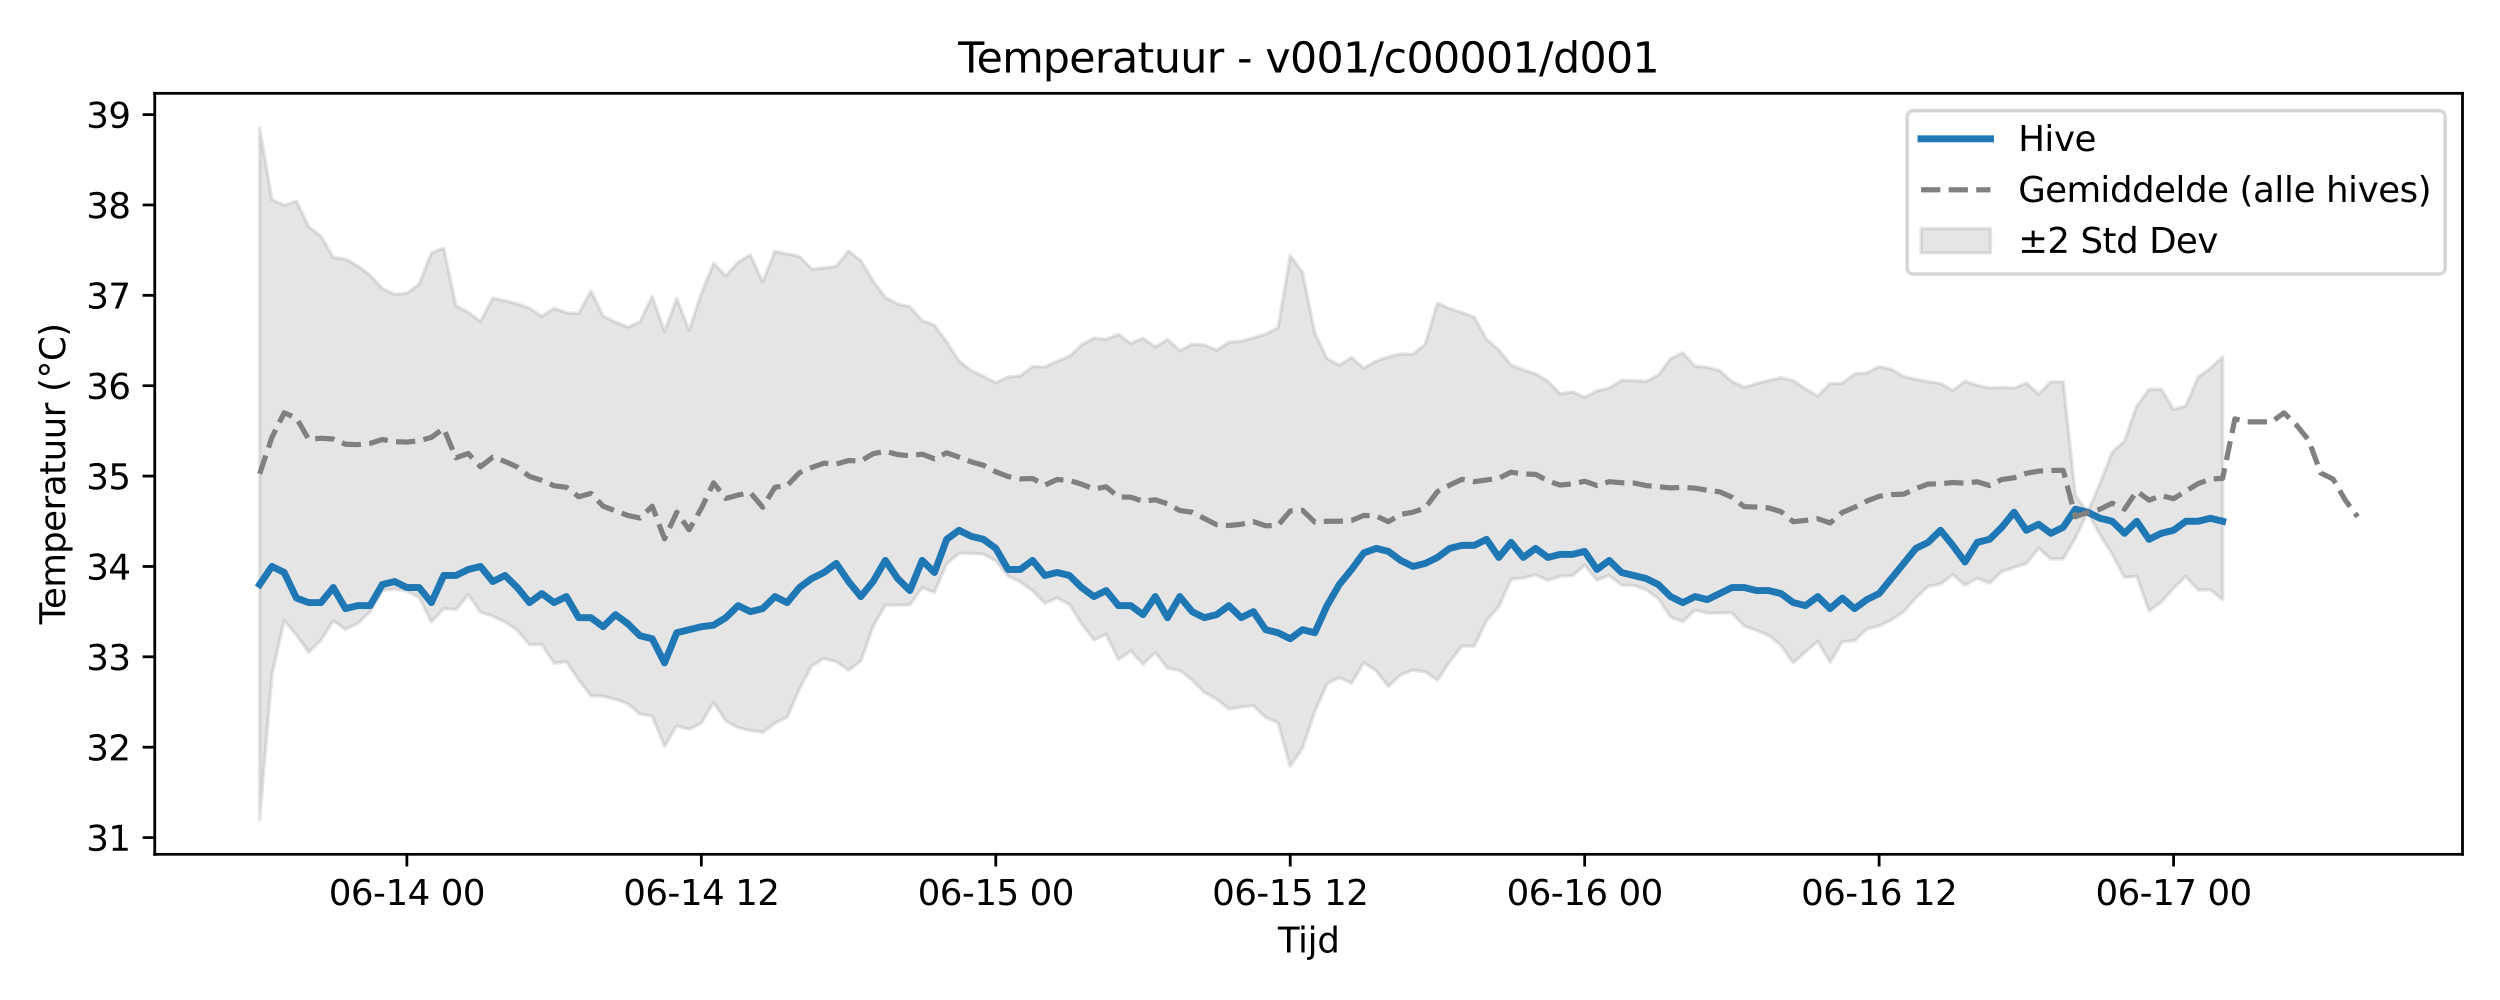 <?xml version="1.0" encoding="utf-8" standalone="no"?>
<!DOCTYPE svg PUBLIC "-//W3C//DTD SVG 1.1//EN"
  "http://www.w3.org/Graphics/SVG/1.1/DTD/svg11.dtd">
<svg xmlns:xlink="http://www.w3.org/1999/xlink" width="720pt" height="288pt" viewBox="0 0 720 288" xmlns="http://www.w3.org/2000/svg" version="1.1">
 <defs>
  <style type="text/css">*{stroke-linejoin: round; stroke-linecap: butt}</style>
 </defs>
 <g id="figure_1">
  <g id="patch_1">
   <path d="M 0 288 
L 720 288 
L 720 0 
L 0 0 
z
" style="fill: #ffffff"/>
  </g>
  <g id="axes_1">
   <g id="patch_2">
    <path d="M 44.57 246.04 
L 709.2 246.04 
L 709.2 26.88 
L 44.57 26.88 
z
" style="fill: #ffffff"/>
   </g>
   <g id="FillBetweenPolyCollection_1">
    <defs>
     <path id="mc8bdf76588" d="M 74.78 -251.158 
L 74.78 -51.922 
L 78.314 -93.591 
L 81.847 -109.333 
L 85.381 -105.112 
L 88.914 -100.173 
L 92.447 -103.591 
L 95.981 -109.238 
L 99.514 -106.742 
L 103.048 -108.466 
L 106.581 -111.855 
L 110.114 -117.96 
L 113.648 -118.364 
L 117.181 -117.794 
L 120.714 -115.92 
L 124.248 -108.88 
L 127.781 -112.73 
L 131.315 -112.442 
L 134.848 -116.719 
L 138.381 -111.711 
L 141.915 -110.526 
L 145.448 -108.851 
L 148.982 -106.483 
L 152.515 -102.333 
L 156.048 -102.369 
L 159.582 -97.006 
L 163.115 -97.391 
L 166.649 -92.193 
L 170.182 -87.606 
L 173.715 -87.482 
L 177.249 -86.606 
L 180.782 -85.314 
L 184.315 -82.327 
L 187.849 -81.718 
L 191.382 -73.097 
L 194.916 -78.937 
L 198.449 -77.95 
L 201.982 -79.707 
L 205.516 -85.707 
L 209.049 -80.34 
L 212.583 -78.409 
L 216.116 -77.625 
L 219.649 -77.071 
L 223.183 -79.689 
L 226.716 -81.491 
L 230.249 -89.598 
L 233.783 -96.23 
L 237.316 -98.368 
L 240.85 -97.391 
L 244.383 -94.983 
L 247.916 -97.567 
L 251.45 -107.579 
L 254.983 -113.705 
L 258.517 -113.715 
L 262.05 -113.782 
L 265.583 -118.753 
L 269.117 -117.338 
L 272.65 -125.64 
L 276.183 -128.658 
L 279.717 -128.632 
L 283.25 -128.391 
L 286.784 -126.474 
L 290.317 -122.089 
L 293.85 -120.424 
L 297.384 -117.884 
L 300.917 -114.271 
L 304.451 -115.802 
L 307.984 -113.938 
L 311.517 -108.367 
L 315.051 -103.707 
L 318.584 -105.279 
L 322.118 -98.056 
L 325.651 -100.534 
L 329.184 -96.671 
L 332.718 -100.058 
L 336.251 -95.542 
L 339.784 -94.903 
L 343.318 -92.102 
L 346.851 -88.577 
L 350.385 -86.632 
L 353.918 -83.828 
L 357.451 -84.323 
L 360.985 -84.756 
L 364.518 -81.352 
L 368.052 -79.856 
L 371.585 -67.298 
L 375.118 -72.507 
L 378.652 -83.046 
L 382.185 -91.06 
L 385.718 -92.908 
L 389.252 -91.215 
L 392.785 -97.141 
L 396.319 -94.85 
L 399.852 -90.282 
L 403.385 -93.628 
L 406.919 -95 
L 410.452 -94.53 
L 413.986 -92.124 
L 417.519 -97.443 
L 421.052 -101.942 
L 424.586 -101.872 
L 428.119 -109.271 
L 431.652 -113.33 
L 435.186 -121.133 
L 438.719 -121.544 
L 442.253 -122.44 
L 445.786 -120.842 
L 449.319 -122.01 
L 452.853 -122.176 
L 456.386 -125.241 
L 459.92 -120.922 
L 463.453 -122.278 
L 466.986 -119.48 
L 470.52 -119.397 
L 474.053 -118.169 
L 477.587 -115.627 
L 481.12 -110.279 
L 484.653 -108.937 
L 488.187 -112.314 
L 491.72 -111.386 
L 495.253 -111.448 
L 498.787 -111.501 
L 502.32 -107.686 
L 505.854 -106.439 
L 509.387 -105.022 
L 512.92 -102.107 
L 516.454 -97.104 
L 519.987 -100.259 
L 523.521 -103.281 
L 527.054 -97.274 
L 530.587 -103.174 
L 534.121 -103.48 
L 537.654 -106.789 
L 541.187 -107.746 
L 544.721 -109.449 
L 548.254 -111.831 
L 551.788 -115.848 
L 555.321 -119.122 
L 558.854 -119.765 
L 562.388 -122.504 
L 565.921 -119.489 
L 569.455 -121.458 
L 572.988 -120.07 
L 576.521 -123.366 
L 580.055 -124.563 
L 583.588 -125.705 
L 587.121 -130.124 
L 590.655 -126.972 
L 594.188 -127.089 
L 597.722 -133.043 
L 601.255 -140.479 
L 604.788 -133.985 
L 608.322 -128.358 
L 611.855 -121.716 
L 615.389 -122.013 
L 618.922 -112.049 
L 622.455 -114.577 
L 625.989 -118.617 
L 629.522 -122.013 
L 633.056 -118.048 
L 636.589 -118.122 
L 640.122 -115.272 
L 640.122 -185.206 
L 640.122 -185.206 
L 636.589 -181.921 
L 633.056 -179.393 
L 629.522 -171.09 
L 625.989 -170.148 
L 622.455 -175.923 
L 618.922 -175.849 
L 615.389 -171.09 
L 611.855 -160.977 
L 608.322 -157.804 
L 604.788 -148.708 
L 601.255 -140.479 
L 597.722 -145.312 
L 594.188 -178.036 
L 590.655 -178.029 
L 587.121 -174.505 
L 583.588 -177.685 
L 580.055 -176.224 
L 576.521 -176.429 
L 572.988 -176.256 
L 569.455 -177.036 
L 565.921 -178.199 
L 562.388 -175.557 
L 558.854 -177.551 
L 555.321 -178.071 
L 551.788 -178.742 
L 548.254 -179.537 
L 544.721 -181.671 
L 541.187 -182.382 
L 537.654 -180.613 
L 534.121 -180.328 
L 530.587 -177.659 
L 527.054 -177.487 
L 523.521 -173.958 
L 519.987 -175.989 
L 516.454 -178.4 
L 512.92 -179.222 
L 509.387 -178.414 
L 505.854 -177.493 
L 502.32 -176.493 
L 498.787 -178.132 
L 495.253 -181.284 
L 491.72 -182.213 
L 488.187 -182.524 
L 484.653 -186.397 
L 481.12 -184.683 
L 477.587 -179.955 
L 474.053 -178.156 
L 470.52 -178.415 
L 466.986 -178.456 
L 463.453 -176.278 
L 459.92 -175.403 
L 456.386 -173.564 
L 452.853 -175.141 
L 449.319 -174.563 
L 445.786 -178.21 
L 442.253 -180.33 
L 438.719 -181.474 
L 435.186 -182.877 
L 431.652 -187.209 
L 428.119 -190.277 
L 424.586 -196.685 
L 421.052 -197.978 
L 417.519 -199.131 
L 413.986 -200.731 
L 410.452 -188.906 
L 406.919 -185.957 
L 403.385 -186.089 
L 399.852 -185.222 
L 396.319 -184.001 
L 392.785 -181.957 
L 389.252 -185.033 
L 385.718 -182.844 
L 382.185 -184.692 
L 378.652 -192.21 
L 375.118 -209.566 
L 371.585 -214.403 
L 368.052 -193.541 
L 364.518 -191.797 
L 360.985 -190.748 
L 357.451 -189.694 
L 353.918 -189.445 
L 350.385 -187.137 
L 346.851 -188.662 
L 343.318 -188.855 
L 339.784 -187.046 
L 336.251 -190.249 
L 332.718 -188.087 
L 329.184 -190.607 
L 325.651 -189.099 
L 322.118 -191.701 
L 318.584 -190.303 
L 315.051 -190.635 
L 311.517 -188.702 
L 307.984 -185.362 
L 304.451 -183.994 
L 300.917 -182.303 
L 297.384 -182.449 
L 293.85 -179.744 
L 290.317 -179.442 
L 286.784 -177.784 
L 283.25 -179.584 
L 279.717 -181.326 
L 276.183 -184.027 
L 272.65 -189.524 
L 269.117 -194.356 
L 265.583 -195.667 
L 262.05 -199.647 
L 258.517 -200.457 
L 254.983 -202.326 
L 251.45 -207.089 
L 247.916 -212.888 
L 244.383 -215.719 
L 240.85 -211.328 
L 237.316 -210.847 
L 233.783 -210.506 
L 230.249 -214.163 
L 226.716 -214.834 
L 223.183 -215.645 
L 219.649 -206.779 
L 216.116 -214.611 
L 212.583 -212.463 
L 209.049 -208.549 
L 205.516 -212.167 
L 201.982 -203.481 
L 198.449 -192.886 
L 194.916 -202.02 
L 191.382 -192.534 
L 187.849 -202.709 
L 184.315 -195.284 
L 180.782 -193.785 
L 177.249 -195.219 
L 173.715 -196.946 
L 170.182 -204.196 
L 166.649 -197.687 
L 163.115 -197.943 
L 159.582 -199.196 
L 156.048 -196.931 
L 152.515 -199.198 
L 148.982 -200.501 
L 145.448 -201.355 
L 141.915 -202.159 
L 138.381 -195.418 
L 134.848 -198.073 
L 131.315 -199.892 
L 127.781 -216.522 
L 124.248 -215.208 
L 120.714 -206.184 
L 117.181 -203.566 
L 113.648 -203.245 
L 110.114 -204.888 
L 106.581 -208.762 
L 103.048 -211.407 
L 99.514 -213.379 
L 95.981 -213.858 
L 92.447 -220.001 
L 88.914 -222.675 
L 85.381 -230.068 
L 81.847 -228.883 
L 78.314 -230.496 
L 74.78 -251.158 
z
" style="stroke: #808080; stroke-opacity: 0.2"/>
    </defs>
    <g clip-path="url(#p70948dde95)">
     <use xlink:href="#mc8bdf76588" x="0" y="288" style="fill: #808080; fill-opacity: 0.2; stroke: #808080; stroke-opacity: 0.2"/>
    </g>
   </g>
   <g id="matplotlib.axis_1">
    <g id="xtick_1">
     <g id="line2d_1">
      <defs>
       <path id="mfa80f52a4a" d="M 0 0 
L 0 3.5 
" style="stroke: #000000; stroke-width: 0.8"/>
      </defs>
      <g>
       <use xlink:href="#mfa80f52a4a" x="117.181" y="246.04" style="stroke: #000000; stroke-width: 0.8"/>
      </g>
     </g>
     <g id="text_1">
      <!-- 06-14 00 -->
      <g transform="translate(94.701 260.638) scale(0.1 -0.1)">
       <defs>
        <path id="DejaVuSans-30" d="M 2034 4250 
Q 1547 4250 1301 3770 
Q 1056 3291 1056 2328 
Q 1056 1369 1301 889 
Q 1547 409 2034 409 
Q 2525 409 2770 889 
Q 3016 1369 3016 2328 
Q 3016 3291 2770 3770 
Q 2525 4250 2034 4250 
z
M 2034 4750 
Q 2819 4750 3233 4129 
Q 3647 3509 3647 2328 
Q 3647 1150 3233 529 
Q 2819 -91 2034 -91 
Q 1250 -91 836 529 
Q 422 1150 422 2328 
Q 422 3509 836 4129 
Q 1250 4750 2034 4750 
z
" transform="scale(0.016)"/>
        <path id="DejaVuSans-36" d="M 2113 2584 
Q 1688 2584 1439 2293 
Q 1191 2003 1191 1497 
Q 1191 994 1439 701 
Q 1688 409 2113 409 
Q 2538 409 2786 701 
Q 3034 994 3034 1497 
Q 3034 2003 2786 2293 
Q 2538 2584 2113 2584 
z
M 3366 4563 
L 3366 3988 
Q 3128 4100 2886 4159 
Q 2644 4219 2406 4219 
Q 1781 4219 1451 3797 
Q 1122 3375 1075 2522 
Q 1259 2794 1537 2939 
Q 1816 3084 2150 3084 
Q 2853 3084 3261 2657 
Q 3669 2231 3669 1497 
Q 3669 778 3244 343 
Q 2819 -91 2113 -91 
Q 1303 -91 875 529 
Q 447 1150 447 2328 
Q 447 3434 972 4092 
Q 1497 4750 2381 4750 
Q 2619 4750 2861 4703 
Q 3103 4656 3366 4563 
z
" transform="scale(0.016)"/>
        <path id="DejaVuSans-2d" d="M 313 2009 
L 1997 2009 
L 1997 1497 
L 313 1497 
L 313 2009 
z
" transform="scale(0.016)"/>
        <path id="DejaVuSans-31" d="M 794 531 
L 1825 531 
L 1825 4091 
L 703 3866 
L 703 4441 
L 1819 4666 
L 2450 4666 
L 2450 531 
L 3481 531 
L 3481 0 
L 794 0 
L 794 531 
z
" transform="scale(0.016)"/>
        <path id="DejaVuSans-34" d="M 2419 4116 
L 825 1625 
L 2419 1625 
L 2419 4116 
z
M 2253 4666 
L 3047 4666 
L 3047 1625 
L 3713 1625 
L 3713 1100 
L 3047 1100 
L 3047 0 
L 2419 0 
L 2419 1100 
L 313 1100 
L 313 1709 
L 2253 4666 
z
" transform="scale(0.016)"/>
        <path id="DejaVuSans-20" transform="scale(0.016)"/>
       </defs>
       <use xlink:href="#DejaVuSans-30"/>
       <use xlink:href="#DejaVuSans-36" transform="translate(63.623 0)"/>
       <use xlink:href="#DejaVuSans-2d" transform="translate(127.246 0)"/>
       <use xlink:href="#DejaVuSans-31" transform="translate(163.33 0)"/>
       <use xlink:href="#DejaVuSans-34" transform="translate(226.953 0)"/>
       <use xlink:href="#DejaVuSans-20" transform="translate(290.576 0)"/>
       <use xlink:href="#DejaVuSans-30" transform="translate(322.363 0)"/>
       <use xlink:href="#DejaVuSans-30" transform="translate(385.986 0)"/>
      </g>
     </g>
    </g>
    <g id="xtick_2">
     <g id="line2d_2">
      <g>
       <use xlink:href="#mfa80f52a4a" x="201.982" y="246.04" style="stroke: #000000; stroke-width: 0.8"/>
      </g>
     </g>
     <g id="text_2">
      <!-- 06-14 12 -->
      <g transform="translate(179.502 260.638) scale(0.1 -0.1)">
       <defs>
        <path id="DejaVuSans-32" d="M 1228 531 
L 3431 531 
L 3431 0 
L 469 0 
L 469 531 
Q 828 903 1448 1529 
Q 2069 2156 2228 2338 
Q 2531 2678 2651 2914 
Q 2772 3150 2772 3378 
Q 2772 3750 2511 3984 
Q 2250 4219 1831 4219 
Q 1534 4219 1204 4116 
Q 875 4013 500 3803 
L 500 4441 
Q 881 4594 1212 4672 
Q 1544 4750 1819 4750 
Q 2544 4750 2975 4387 
Q 3406 4025 3406 3419 
Q 3406 3131 3298 2873 
Q 3191 2616 2906 2266 
Q 2828 2175 2409 1742 
Q 1991 1309 1228 531 
z
" transform="scale(0.016)"/>
       </defs>
       <use xlink:href="#DejaVuSans-30"/>
       <use xlink:href="#DejaVuSans-36" transform="translate(63.623 0)"/>
       <use xlink:href="#DejaVuSans-2d" transform="translate(127.246 0)"/>
       <use xlink:href="#DejaVuSans-31" transform="translate(163.33 0)"/>
       <use xlink:href="#DejaVuSans-34" transform="translate(226.953 0)"/>
       <use xlink:href="#DejaVuSans-20" transform="translate(290.576 0)"/>
       <use xlink:href="#DejaVuSans-31" transform="translate(322.363 0)"/>
       <use xlink:href="#DejaVuSans-32" transform="translate(385.986 0)"/>
      </g>
     </g>
    </g>
    <g id="xtick_3">
     <g id="line2d_3">
      <g>
       <use xlink:href="#mfa80f52a4a" x="286.784" y="246.04" style="stroke: #000000; stroke-width: 0.8"/>
      </g>
     </g>
     <g id="text_3">
      <!-- 06-15 00 -->
      <g transform="translate(264.303 260.638) scale(0.1 -0.1)">
       <defs>
        <path id="DejaVuSans-35" d="M 691 4666 
L 3169 4666 
L 3169 4134 
L 1269 4134 
L 1269 2991 
Q 1406 3038 1543 3061 
Q 1681 3084 1819 3084 
Q 2600 3084 3056 2656 
Q 3513 2228 3513 1497 
Q 3513 744 3044 326 
Q 2575 -91 1722 -91 
Q 1428 -91 1123 -41 
Q 819 9 494 109 
L 494 744 
Q 775 591 1075 516 
Q 1375 441 1709 441 
Q 2250 441 2565 725 
Q 2881 1009 2881 1497 
Q 2881 1984 2565 2268 
Q 2250 2553 1709 2553 
Q 1456 2553 1204 2497 
Q 953 2441 691 2322 
L 691 4666 
z
" transform="scale(0.016)"/>
       </defs>
       <use xlink:href="#DejaVuSans-30"/>
       <use xlink:href="#DejaVuSans-36" transform="translate(63.623 0)"/>
       <use xlink:href="#DejaVuSans-2d" transform="translate(127.246 0)"/>
       <use xlink:href="#DejaVuSans-31" transform="translate(163.33 0)"/>
       <use xlink:href="#DejaVuSans-35" transform="translate(226.953 0)"/>
       <use xlink:href="#DejaVuSans-20" transform="translate(290.576 0)"/>
       <use xlink:href="#DejaVuSans-30" transform="translate(322.363 0)"/>
       <use xlink:href="#DejaVuSans-30" transform="translate(385.986 0)"/>
      </g>
     </g>
    </g>
    <g id="xtick_4">
     <g id="line2d_4">
      <g>
       <use xlink:href="#mfa80f52a4a" x="371.585" y="246.04" style="stroke: #000000; stroke-width: 0.8"/>
      </g>
     </g>
     <g id="text_4">
      <!-- 06-15 12 -->
      <g transform="translate(349.104 260.638) scale(0.1 -0.1)">
       <use xlink:href="#DejaVuSans-30"/>
       <use xlink:href="#DejaVuSans-36" transform="translate(63.623 0)"/>
       <use xlink:href="#DejaVuSans-2d" transform="translate(127.246 0)"/>
       <use xlink:href="#DejaVuSans-31" transform="translate(163.33 0)"/>
       <use xlink:href="#DejaVuSans-35" transform="translate(226.953 0)"/>
       <use xlink:href="#DejaVuSans-20" transform="translate(290.576 0)"/>
       <use xlink:href="#DejaVuSans-31" transform="translate(322.363 0)"/>
       <use xlink:href="#DejaVuSans-32" transform="translate(385.986 0)"/>
      </g>
     </g>
    </g>
    <g id="xtick_5">
     <g id="line2d_5">
      <g>
       <use xlink:href="#mfa80f52a4a" x="456.386" y="246.04" style="stroke: #000000; stroke-width: 0.8"/>
      </g>
     </g>
     <g id="text_5">
      <!-- 06-16 00 -->
      <g transform="translate(433.906 260.638) scale(0.1 -0.1)">
       <use xlink:href="#DejaVuSans-30"/>
       <use xlink:href="#DejaVuSans-36" transform="translate(63.623 0)"/>
       <use xlink:href="#DejaVuSans-2d" transform="translate(127.246 0)"/>
       <use xlink:href="#DejaVuSans-31" transform="translate(163.33 0)"/>
       <use xlink:href="#DejaVuSans-36" transform="translate(226.953 0)"/>
       <use xlink:href="#DejaVuSans-20" transform="translate(290.576 0)"/>
       <use xlink:href="#DejaVuSans-30" transform="translate(322.363 0)"/>
       <use xlink:href="#DejaVuSans-30" transform="translate(385.986 0)"/>
      </g>
     </g>
    </g>
    <g id="xtick_6">
     <g id="line2d_6">
      <g>
       <use xlink:href="#mfa80f52a4a" x="541.187" y="246.04" style="stroke: #000000; stroke-width: 0.8"/>
      </g>
     </g>
     <g id="text_6">
      <!-- 06-16 12 -->
      <g transform="translate(518.707 260.638) scale(0.1 -0.1)">
       <use xlink:href="#DejaVuSans-30"/>
       <use xlink:href="#DejaVuSans-36" transform="translate(63.623 0)"/>
       <use xlink:href="#DejaVuSans-2d" transform="translate(127.246 0)"/>
       <use xlink:href="#DejaVuSans-31" transform="translate(163.33 0)"/>
       <use xlink:href="#DejaVuSans-36" transform="translate(226.953 0)"/>
       <use xlink:href="#DejaVuSans-20" transform="translate(290.576 0)"/>
       <use xlink:href="#DejaVuSans-31" transform="translate(322.363 0)"/>
       <use xlink:href="#DejaVuSans-32" transform="translate(385.986 0)"/>
      </g>
     </g>
    </g>
    <g id="xtick_7">
     <g id="line2d_7">
      <g>
       <use xlink:href="#mfa80f52a4a" x="625.989" y="246.04" style="stroke: #000000; stroke-width: 0.8"/>
      </g>
     </g>
     <g id="text_7">
      <!-- 06-17 00 -->
      <g transform="translate(603.508 260.638) scale(0.1 -0.1)">
       <defs>
        <path id="DejaVuSans-37" d="M 525 4666 
L 3525 4666 
L 3525 4397 
L 1831 0 
L 1172 0 
L 2766 4134 
L 525 4134 
L 525 4666 
z
" transform="scale(0.016)"/>
       </defs>
       <use xlink:href="#DejaVuSans-30"/>
       <use xlink:href="#DejaVuSans-36" transform="translate(63.623 0)"/>
       <use xlink:href="#DejaVuSans-2d" transform="translate(127.246 0)"/>
       <use xlink:href="#DejaVuSans-31" transform="translate(163.33 0)"/>
       <use xlink:href="#DejaVuSans-37" transform="translate(226.953 0)"/>
       <use xlink:href="#DejaVuSans-20" transform="translate(290.576 0)"/>
       <use xlink:href="#DejaVuSans-30" transform="translate(322.363 0)"/>
       <use xlink:href="#DejaVuSans-30" transform="translate(385.986 0)"/>
      </g>
     </g>
    </g>
    <g id="text_8">
     <!-- Tijd -->
     <g transform="translate(368.035 274.317) scale(0.1 -0.1)">
      <defs>
       <path id="DejaVuSans-54" d="M -19 4666 
L 3928 4666 
L 3928 4134 
L 2272 4134 
L 2272 0 
L 1638 0 
L 1638 4134 
L -19 4134 
L -19 4666 
z
" transform="scale(0.016)"/>
       <path id="DejaVuSans-69" d="M 603 3500 
L 1178 3500 
L 1178 0 
L 603 0 
L 603 3500 
z
M 603 4863 
L 1178 4863 
L 1178 4134 
L 603 4134 
L 603 4863 
z
" transform="scale(0.016)"/>
       <path id="DejaVuSans-6a" d="M 603 3500 
L 1178 3500 
L 1178 -63 
Q 1178 -731 923 -1031 
Q 669 -1331 103 -1331 
L -116 -1331 
L -116 -844 
L 38 -844 
Q 366 -844 484 -692 
Q 603 -541 603 -63 
L 603 3500 
z
M 603 4863 
L 1178 4863 
L 1178 4134 
L 603 4134 
L 603 4863 
z
" transform="scale(0.016)"/>
       <path id="DejaVuSans-64" d="M 2906 2969 
L 2906 4863 
L 3481 4863 
L 3481 0 
L 2906 0 
L 2906 525 
Q 2725 213 2448 61 
Q 2172 -91 1784 -91 
Q 1150 -91 751 415 
Q 353 922 353 1747 
Q 353 2572 751 3078 
Q 1150 3584 1784 3584 
Q 2172 3584 2448 3432 
Q 2725 3281 2906 2969 
z
M 947 1747 
Q 947 1113 1208 752 
Q 1469 391 1925 391 
Q 2381 391 2643 752 
Q 2906 1113 2906 1747 
Q 2906 2381 2643 2742 
Q 2381 3103 1925 3103 
Q 1469 3103 1208 2742 
Q 947 2381 947 1747 
z
" transform="scale(0.016)"/>
      </defs>
      <use xlink:href="#DejaVuSans-54"/>
      <use xlink:href="#DejaVuSans-69" transform="translate(57.959 0)"/>
      <use xlink:href="#DejaVuSans-6a" transform="translate(85.742 0)"/>
      <use xlink:href="#DejaVuSans-64" transform="translate(113.525 0)"/>
     </g>
    </g>
   </g>
   <g id="matplotlib.axis_2">
    <g id="ytick_1">
     <g id="line2d_8">
      <defs>
       <path id="mfe943728c6" d="M 0 0 
L -3.5 0 
" style="stroke: #000000; stroke-width: 0.8"/>
      </defs>
      <g>
       <use xlink:href="#mfe943728c6" x="44.57" y="241.218" style="stroke: #000000; stroke-width: 0.8"/>
      </g>
     </g>
     <g id="text_9">
      <!-- 31 -->
      <g transform="translate(24.845 245.017) scale(0.1 -0.1)">
       <defs>
        <path id="DejaVuSans-33" d="M 2597 2516 
Q 3050 2419 3304 2112 
Q 3559 1806 3559 1356 
Q 3559 666 3084 287 
Q 2609 -91 1734 -91 
Q 1441 -91 1130 -33 
Q 819 25 488 141 
L 488 750 
Q 750 597 1062 519 
Q 1375 441 1716 441 
Q 2309 441 2620 675 
Q 2931 909 2931 1356 
Q 2931 1769 2642 2001 
Q 2353 2234 1838 2234 
L 1294 2234 
L 1294 2753 
L 1863 2753 
Q 2328 2753 2575 2939 
Q 2822 3125 2822 3475 
Q 2822 3834 2567 4026 
Q 2313 4219 1838 4219 
Q 1578 4219 1281 4162 
Q 984 4106 628 3988 
L 628 4550 
Q 988 4650 1302 4700 
Q 1616 4750 1894 4750 
Q 2613 4750 3031 4423 
Q 3450 4097 3450 3541 
Q 3450 3153 3228 2886 
Q 3006 2619 2597 2516 
z
" transform="scale(0.016)"/>
       </defs>
       <use xlink:href="#DejaVuSans-33"/>
       <use xlink:href="#DejaVuSans-31" transform="translate(63.623 0)"/>
      </g>
     </g>
    </g>
    <g id="ytick_2">
     <g id="line2d_9">
      <g>
       <use xlink:href="#mfe943728c6" x="44.57" y="215.191" style="stroke: #000000; stroke-width: 0.8"/>
      </g>
     </g>
     <g id="text_10">
      <!-- 32 -->
      <g transform="translate(24.845 218.99) scale(0.1 -0.1)">
       <use xlink:href="#DejaVuSans-33"/>
       <use xlink:href="#DejaVuSans-32" transform="translate(63.623 0)"/>
      </g>
     </g>
    </g>
    <g id="ytick_3">
     <g id="line2d_10">
      <g>
       <use xlink:href="#mfe943728c6" x="44.57" y="189.164" style="stroke: #000000; stroke-width: 0.8"/>
      </g>
     </g>
     <g id="text_11">
      <!-- 33 -->
      <g transform="translate(24.845 192.963) scale(0.1 -0.1)">
       <use xlink:href="#DejaVuSans-33"/>
       <use xlink:href="#DejaVuSans-33" transform="translate(63.623 0)"/>
      </g>
     </g>
    </g>
    <g id="ytick_4">
     <g id="line2d_11">
      <g>
       <use xlink:href="#mfe943728c6" x="44.57" y="163.137" style="stroke: #000000; stroke-width: 0.8"/>
      </g>
     </g>
     <g id="text_12">
      <!-- 34 -->
      <g transform="translate(24.845 166.937) scale(0.1 -0.1)">
       <use xlink:href="#DejaVuSans-33"/>
       <use xlink:href="#DejaVuSans-34" transform="translate(63.623 0)"/>
      </g>
     </g>
    </g>
    <g id="ytick_5">
     <g id="line2d_12">
      <g>
       <use xlink:href="#mfe943728c6" x="44.57" y="137.111" style="stroke: #000000; stroke-width: 0.8"/>
      </g>
     </g>
     <g id="text_13">
      <!-- 35 -->
      <g transform="translate(24.845 140.91) scale(0.1 -0.1)">
       <use xlink:href="#DejaVuSans-33"/>
       <use xlink:href="#DejaVuSans-35" transform="translate(63.623 0)"/>
      </g>
     </g>
    </g>
    <g id="ytick_6">
     <g id="line2d_13">
      <g>
       <use xlink:href="#mfe943728c6" x="44.57" y="111.084" style="stroke: #000000; stroke-width: 0.8"/>
      </g>
     </g>
     <g id="text_14">
      <!-- 36 -->
      <g transform="translate(24.845 114.883) scale(0.1 -0.1)">
       <use xlink:href="#DejaVuSans-33"/>
       <use xlink:href="#DejaVuSans-36" transform="translate(63.623 0)"/>
      </g>
     </g>
    </g>
    <g id="ytick_7">
     <g id="line2d_14">
      <g>
       <use xlink:href="#mfe943728c6" x="44.57" y="85.057" style="stroke: #000000; stroke-width: 0.8"/>
      </g>
     </g>
     <g id="text_15">
      <!-- 37 -->
      <g transform="translate(24.845 88.856) scale(0.1 -0.1)">
       <use xlink:href="#DejaVuSans-33"/>
       <use xlink:href="#DejaVuSans-37" transform="translate(63.623 0)"/>
      </g>
     </g>
    </g>
    <g id="ytick_8">
     <g id="line2d_15">
      <g>
       <use xlink:href="#mfe943728c6" x="44.57" y="59.03" style="stroke: #000000; stroke-width: 0.8"/>
      </g>
     </g>
     <g id="text_16">
      <!-- 38 -->
      <g transform="translate(24.845 62.83) scale(0.1 -0.1)">
       <defs>
        <path id="DejaVuSans-38" d="M 2034 2216 
Q 1584 2216 1326 1975 
Q 1069 1734 1069 1313 
Q 1069 891 1326 650 
Q 1584 409 2034 409 
Q 2484 409 2743 651 
Q 3003 894 3003 1313 
Q 3003 1734 2745 1975 
Q 2488 2216 2034 2216 
z
M 1403 2484 
Q 997 2584 770 2862 
Q 544 3141 544 3541 
Q 544 4100 942 4425 
Q 1341 4750 2034 4750 
Q 2731 4750 3128 4425 
Q 3525 4100 3525 3541 
Q 3525 3141 3298 2862 
Q 3072 2584 2669 2484 
Q 3125 2378 3379 2068 
Q 3634 1759 3634 1313 
Q 3634 634 3220 271 
Q 2806 -91 2034 -91 
Q 1263 -91 848 271 
Q 434 634 434 1313 
Q 434 1759 690 2068 
Q 947 2378 1403 2484 
z
M 1172 3481 
Q 1172 3119 1398 2916 
Q 1625 2713 2034 2713 
Q 2441 2713 2670 2916 
Q 2900 3119 2900 3481 
Q 2900 3844 2670 4047 
Q 2441 4250 2034 4250 
Q 1625 4250 1398 4047 
Q 1172 3844 1172 3481 
z
" transform="scale(0.016)"/>
       </defs>
       <use xlink:href="#DejaVuSans-33"/>
       <use xlink:href="#DejaVuSans-38" transform="translate(63.623 0)"/>
      </g>
     </g>
    </g>
    <g id="ytick_9">
     <g id="line2d_16">
      <g>
       <use xlink:href="#mfe943728c6" x="44.57" y="33.004" style="stroke: #000000; stroke-width: 0.8"/>
      </g>
     </g>
     <g id="text_17">
      <!-- 39 -->
      <g transform="translate(24.845 36.803) scale(0.1 -0.1)">
       <defs>
        <path id="DejaVuSans-39" d="M 703 97 
L 703 672 
Q 941 559 1184 500 
Q 1428 441 1663 441 
Q 2288 441 2617 861 
Q 2947 1281 2994 2138 
Q 2813 1869 2534 1725 
Q 2256 1581 1919 1581 
Q 1219 1581 811 2004 
Q 403 2428 403 3163 
Q 403 3881 828 4315 
Q 1253 4750 1959 4750 
Q 2769 4750 3195 4129 
Q 3622 3509 3622 2328 
Q 3622 1225 3098 567 
Q 2575 -91 1691 -91 
Q 1453 -91 1209 -44 
Q 966 3 703 97 
z
M 1959 2075 
Q 2384 2075 2632 2365 
Q 2881 2656 2881 3163 
Q 2881 3666 2632 3958 
Q 2384 4250 1959 4250 
Q 1534 4250 1286 3958 
Q 1038 3666 1038 3163 
Q 1038 2656 1286 2365 
Q 1534 2075 1959 2075 
z
" transform="scale(0.016)"/>
       </defs>
       <use xlink:href="#DejaVuSans-33"/>
       <use xlink:href="#DejaVuSans-39" transform="translate(63.623 0)"/>
      </g>
     </g>
    </g>
    <g id="text_18">
     <!-- Temperatuur (°C) -->
     <g transform="translate(18.765 179.816) rotate(-90) scale(0.1 -0.1)">
      <defs>
       <path id="DejaVuSans-65" d="M 3597 1894 
L 3597 1613 
L 953 1613 
Q 991 1019 1311 708 
Q 1631 397 2203 397 
Q 2534 397 2845 478 
Q 3156 559 3463 722 
L 3463 178 
Q 3153 47 2828 -22 
Q 2503 -91 2169 -91 
Q 1331 -91 842 396 
Q 353 884 353 1716 
Q 353 2575 817 3079 
Q 1281 3584 2069 3584 
Q 2775 3584 3186 3129 
Q 3597 2675 3597 1894 
z
M 3022 2063 
Q 3016 2534 2758 2815 
Q 2500 3097 2075 3097 
Q 1594 3097 1305 2825 
Q 1016 2553 972 2059 
L 3022 2063 
z
" transform="scale(0.016)"/>
       <path id="DejaVuSans-6d" d="M 3328 2828 
Q 3544 3216 3844 3400 
Q 4144 3584 4550 3584 
Q 5097 3584 5394 3201 
Q 5691 2819 5691 2113 
L 5691 0 
L 5113 0 
L 5113 2094 
Q 5113 2597 4934 2840 
Q 4756 3084 4391 3084 
Q 3944 3084 3684 2787 
Q 3425 2491 3425 1978 
L 3425 0 
L 2847 0 
L 2847 2094 
Q 2847 2600 2669 2842 
Q 2491 3084 2119 3084 
Q 1678 3084 1418 2786 
Q 1159 2488 1159 1978 
L 1159 0 
L 581 0 
L 581 3500 
L 1159 3500 
L 1159 2956 
Q 1356 3278 1631 3431 
Q 1906 3584 2284 3584 
Q 2666 3584 2933 3390 
Q 3200 3197 3328 2828 
z
" transform="scale(0.016)"/>
       <path id="DejaVuSans-70" d="M 1159 525 
L 1159 -1331 
L 581 -1331 
L 581 3500 
L 1159 3500 
L 1159 2969 
Q 1341 3281 1617 3432 
Q 1894 3584 2278 3584 
Q 2916 3584 3314 3078 
Q 3713 2572 3713 1747 
Q 3713 922 3314 415 
Q 2916 -91 2278 -91 
Q 1894 -91 1617 61 
Q 1341 213 1159 525 
z
M 3116 1747 
Q 3116 2381 2855 2742 
Q 2594 3103 2138 3103 
Q 1681 3103 1420 2742 
Q 1159 2381 1159 1747 
Q 1159 1113 1420 752 
Q 1681 391 2138 391 
Q 2594 391 2855 752 
Q 3116 1113 3116 1747 
z
" transform="scale(0.016)"/>
       <path id="DejaVuSans-72" d="M 2631 2963 
Q 2534 3019 2420 3045 
Q 2306 3072 2169 3072 
Q 1681 3072 1420 2755 
Q 1159 2438 1159 1844 
L 1159 0 
L 581 0 
L 581 3500 
L 1159 3500 
L 1159 2956 
Q 1341 3275 1631 3429 
Q 1922 3584 2338 3584 
Q 2397 3584 2469 3576 
Q 2541 3569 2628 3553 
L 2631 2963 
z
" transform="scale(0.016)"/>
       <path id="DejaVuSans-61" d="M 2194 1759 
Q 1497 1759 1228 1600 
Q 959 1441 959 1056 
Q 959 750 1161 570 
Q 1363 391 1709 391 
Q 2188 391 2477 730 
Q 2766 1069 2766 1631 
L 2766 1759 
L 2194 1759 
z
M 3341 1997 
L 3341 0 
L 2766 0 
L 2766 531 
Q 2569 213 2275 61 
Q 1981 -91 1556 -91 
Q 1019 -91 701 211 
Q 384 513 384 1019 
Q 384 1609 779 1909 
Q 1175 2209 1959 2209 
L 2766 2209 
L 2766 2266 
Q 2766 2663 2505 2880 
Q 2244 3097 1772 3097 
Q 1472 3097 1187 3025 
Q 903 2953 641 2809 
L 641 3341 
Q 956 3463 1253 3523 
Q 1550 3584 1831 3584 
Q 2591 3584 2966 3190 
Q 3341 2797 3341 1997 
z
" transform="scale(0.016)"/>
       <path id="DejaVuSans-74" d="M 1172 4494 
L 1172 3500 
L 2356 3500 
L 2356 3053 
L 1172 3053 
L 1172 1153 
Q 1172 725 1289 603 
Q 1406 481 1766 481 
L 2356 481 
L 2356 0 
L 1766 0 
Q 1100 0 847 248 
Q 594 497 594 1153 
L 594 3053 
L 172 3053 
L 172 3500 
L 594 3500 
L 594 4494 
L 1172 4494 
z
" transform="scale(0.016)"/>
       <path id="DejaVuSans-75" d="M 544 1381 
L 544 3500 
L 1119 3500 
L 1119 1403 
Q 1119 906 1312 657 
Q 1506 409 1894 409 
Q 2359 409 2629 706 
Q 2900 1003 2900 1516 
L 2900 3500 
L 3475 3500 
L 3475 0 
L 2900 0 
L 2900 538 
Q 2691 219 2414 64 
Q 2138 -91 1772 -91 
Q 1169 -91 856 284 
Q 544 659 544 1381 
z
M 1991 3584 
L 1991 3584 
z
" transform="scale(0.016)"/>
       <path id="DejaVuSans-28" d="M 1984 4856 
Q 1566 4138 1362 3434 
Q 1159 2731 1159 2009 
Q 1159 1288 1364 580 
Q 1569 -128 1984 -844 
L 1484 -844 
Q 1016 -109 783 600 
Q 550 1309 550 2009 
Q 550 2706 781 3412 
Q 1013 4119 1484 4856 
L 1984 4856 
z
" transform="scale(0.016)"/>
       <path id="DejaVuSans-b0" d="M 1600 4347 
Q 1350 4347 1178 4173 
Q 1006 4000 1006 3750 
Q 1006 3503 1178 3333 
Q 1350 3163 1600 3163 
Q 1850 3163 2022 3333 
Q 2194 3503 2194 3750 
Q 2194 3997 2020 4172 
Q 1847 4347 1600 4347 
z
M 1600 4750 
Q 1800 4750 1984 4673 
Q 2169 4597 2303 4453 
Q 2447 4313 2519 4134 
Q 2591 3956 2591 3750 
Q 2591 3338 2302 3052 
Q 2013 2766 1594 2766 
Q 1172 2766 890 3047 
Q 609 3328 609 3750 
Q 609 4169 896 4459 
Q 1184 4750 1600 4750 
z
" transform="scale(0.016)"/>
       <path id="DejaVuSans-43" d="M 4122 4306 
L 4122 3641 
Q 3803 3938 3442 4084 
Q 3081 4231 2675 4231 
Q 1875 4231 1450 3742 
Q 1025 3253 1025 2328 
Q 1025 1406 1450 917 
Q 1875 428 2675 428 
Q 3081 428 3442 575 
Q 3803 722 4122 1019 
L 4122 359 
Q 3791 134 3420 21 
Q 3050 -91 2638 -91 
Q 1578 -91 968 557 
Q 359 1206 359 2328 
Q 359 3453 968 4101 
Q 1578 4750 2638 4750 
Q 3056 4750 3426 4639 
Q 3797 4528 4122 4306 
z
" transform="scale(0.016)"/>
       <path id="DejaVuSans-29" d="M 513 4856 
L 1013 4856 
Q 1481 4119 1714 3412 
Q 1947 2706 1947 2009 
Q 1947 1309 1714 600 
Q 1481 -109 1013 -844 
L 513 -844 
Q 928 -128 1133 580 
Q 1338 1288 1338 2009 
Q 1338 2731 1133 3434 
Q 928 4138 513 4856 
z
" transform="scale(0.016)"/>
      </defs>
      <use xlink:href="#DejaVuSans-54"/>
      <use xlink:href="#DejaVuSans-65" transform="translate(44.084 0)"/>
      <use xlink:href="#DejaVuSans-6d" transform="translate(105.607 0)"/>
      <use xlink:href="#DejaVuSans-70" transform="translate(203.02 0)"/>
      <use xlink:href="#DejaVuSans-65" transform="translate(266.496 0)"/>
      <use xlink:href="#DejaVuSans-72" transform="translate(328.02 0)"/>
      <use xlink:href="#DejaVuSans-61" transform="translate(369.133 0)"/>
      <use xlink:href="#DejaVuSans-74" transform="translate(430.412 0)"/>
      <use xlink:href="#DejaVuSans-75" transform="translate(469.621 0)"/>
      <use xlink:href="#DejaVuSans-75" transform="translate(533 0)"/>
      <use xlink:href="#DejaVuSans-72" transform="translate(596.379 0)"/>
      <use xlink:href="#DejaVuSans-20" transform="translate(637.492 0)"/>
      <use xlink:href="#DejaVuSans-28" transform="translate(669.279 0)"/>
      <use xlink:href="#DejaVuSans-b0" transform="translate(708.293 0)"/>
      <use xlink:href="#DejaVuSans-43" transform="translate(758.293 0)"/>
      <use xlink:href="#DejaVuSans-29" transform="translate(828.117 0)"/>
     </g>
    </g>
   </g>
   <g id="line2d_17">
    <path d="M 74.78 168.343 
L 78.314 163.137 
L 81.847 164.873 
L 85.381 172.247 
L 88.914 173.548 
L 92.447 173.548 
L 95.981 169.21 
L 99.514 175.283 
L 103.048 174.416 
L 106.581 174.416 
L 110.114 168.343 
L 113.648 167.475 
L 117.181 169.21 
L 120.714 169.21 
L 124.248 173.548 
L 127.781 165.74 
L 131.315 165.74 
L 134.848 164.005 
L 138.381 163.137 
L 141.915 167.475 
L 145.448 165.74 
L 148.982 169.21 
L 152.515 173.548 
L 156.048 170.945 
L 159.582 173.548 
L 163.115 171.813 
L 166.649 177.886 
L 170.182 177.886 
L 173.715 180.489 
L 177.249 177.018 
L 180.782 179.621 
L 184.315 183.091 
L 187.849 183.959 
L 191.382 190.899 
L 194.916 182.224 
L 201.982 180.489 
L 205.516 180.055 
L 209.049 177.886 
L 212.583 174.416 
L 216.116 176.151 
L 219.649 175.283 
L 223.183 171.813 
L 226.716 173.548 
L 230.249 169.21 
L 233.783 166.608 
L 237.316 164.873 
L 240.85 162.27 
L 244.383 167.475 
L 247.916 171.813 
L 251.45 167.475 
L 254.983 161.402 
L 258.517 166.608 
L 262.05 170.078 
L 265.583 161.402 
L 269.117 164.873 
L 272.65 155.329 
L 276.183 152.727 
L 279.717 154.462 
L 283.25 155.329 
L 286.784 157.932 
L 290.317 164.005 
L 293.85 164.005 
L 297.384 161.402 
L 300.917 165.74 
L 304.451 164.873 
L 307.984 165.74 
L 311.517 169.21 
L 315.051 171.813 
L 318.584 170.078 
L 322.118 174.416 
L 325.651 174.416 
L 329.184 177.018 
L 332.718 171.813 
L 336.251 177.886 
L 339.784 171.813 
L 343.318 176.151 
L 346.851 177.886 
L 350.385 177.018 
L 353.918 174.416 
L 357.451 177.886 
L 360.985 176.151 
L 364.518 181.356 
L 368.052 182.224 
L 371.585 183.959 
L 375.118 181.356 
L 378.652 182.224 
L 382.185 174.416 
L 385.718 168.343 
L 389.252 164.005 
L 392.785 159.233 
L 396.319 157.932 
L 399.852 158.8 
L 403.385 161.402 
L 406.919 163.137 
L 410.452 162.27 
L 413.986 160.535 
L 417.519 157.932 
L 421.052 157.065 
L 424.586 157.065 
L 428.119 155.329 
L 431.652 160.535 
L 435.186 156.197 
L 438.719 160.535 
L 442.253 157.932 
L 445.786 160.535 
L 449.319 159.667 
L 452.853 159.667 
L 456.386 158.8 
L 459.92 164.005 
L 463.453 161.402 
L 466.986 164.873 
L 474.053 166.608 
L 477.587 168.343 
L 481.12 171.813 
L 484.653 173.548 
L 488.187 171.813 
L 491.72 172.681 
L 498.787 169.21 
L 502.32 169.21 
L 505.854 170.078 
L 509.387 170.078 
L 512.92 170.945 
L 516.454 173.548 
L 519.987 174.416 
L 523.521 171.813 
L 527.054 175.283 
L 530.587 172.247 
L 534.121 175.283 
L 537.654 172.681 
L 541.187 170.945 
L 551.788 157.932 
L 555.321 156.197 
L 558.854 152.727 
L 562.388 157.065 
L 565.921 161.836 
L 569.455 156.197 
L 572.988 155.329 
L 576.521 151.859 
L 580.055 147.521 
L 583.588 152.727 
L 587.121 150.992 
L 590.655 153.594 
L 594.188 151.859 
L 597.722 146.654 
L 601.255 147.521 
L 604.788 149.256 
L 608.322 150.124 
L 611.855 153.594 
L 615.389 150.124 
L 618.922 155.329 
L 622.455 153.594 
L 625.989 152.727 
L 629.522 150.124 
L 633.056 150.124 
L 636.589 149.256 
L 640.122 150.124 
L 640.122 150.124 
" clip-path="url(#p70948dde95)" style="fill: none; stroke: #1f77b4; stroke-width: 2; stroke-linecap: square"/>
   </g>
   <g id="line2d_18">
    <path d="M 74.78 136.46 
L 78.314 125.956 
L 81.847 118.892 
L 85.381 120.41 
L 88.914 126.576 
L 92.447 126.204 
L 95.981 126.452 
L 99.514 127.939 
L 103.048 128.063 
L 106.581 127.691 
L 110.114 126.576 
L 113.648 127.196 
L 117.181 127.32 
L 120.714 126.948 
L 124.248 125.956 
L 127.781 123.374 
L 131.315 131.833 
L 134.848 130.604 
L 138.381 134.436 
L 141.915 131.657 
L 145.448 132.897 
L 148.982 134.508 
L 152.515 137.235 
L 156.048 138.35 
L 159.582 139.899 
L 163.115 140.333 
L 166.649 143.06 
L 170.182 142.099 
L 173.715 145.786 
L 180.782 148.451 
L 184.315 149.195 
L 187.849 145.786 
L 191.382 155.185 
L 194.916 147.521 
L 198.449 152.582 
L 201.982 146.406 
L 205.516 139.063 
L 209.049 143.555 
L 212.583 142.564 
L 216.116 141.882 
L 219.649 146.075 
L 223.183 140.333 
L 226.716 139.837 
L 230.249 136.119 
L 233.783 134.632 
L 237.316 133.393 
L 240.85 133.64 
L 244.383 132.649 
L 247.916 132.773 
L 251.45 130.666 
L 254.983 129.984 
L 258.517 130.914 
L 262.05 131.286 
L 265.583 130.79 
L 269.117 132.153 
L 272.65 130.418 
L 276.183 131.657 
L 279.717 133.021 
L 283.25 134.012 
L 286.784 135.871 
L 290.317 137.235 
L 293.85 137.916 
L 297.384 137.834 
L 300.917 139.713 
L 304.451 138.102 
L 307.984 138.35 
L 311.517 139.465 
L 315.051 140.829 
L 318.584 140.209 
L 322.118 143.122 
L 325.651 143.184 
L 329.184 144.361 
L 332.718 143.927 
L 336.251 145.105 
L 339.784 147.026 
L 343.318 147.521 
L 350.385 151.116 
L 353.918 151.363 
L 357.451 150.992 
L 360.985 150.248 
L 364.518 151.425 
L 368.052 151.301 
L 371.585 147.15 
L 375.118 146.964 
L 378.652 150.372 
L 382.185 150.124 
L 385.718 150.124 
L 389.252 149.876 
L 392.785 148.451 
L 396.319 148.575 
L 399.852 150.248 
L 403.385 148.141 
L 406.919 147.521 
L 410.452 146.282 
L 413.986 141.572 
L 417.519 139.713 
L 421.052 138.04 
L 424.586 138.722 
L 431.652 137.73 
L 435.186 135.995 
L 438.719 136.491 
L 442.253 136.615 
L 445.786 138.474 
L 449.319 139.713 
L 452.853 139.342 
L 456.386 138.598 
L 459.92 139.837 
L 463.453 138.722 
L 466.986 139.032 
L 470.52 139.094 
L 474.053 139.837 
L 481.12 140.519 
L 484.653 140.333 
L 488.187 140.581 
L 491.72 141.201 
L 495.253 141.634 
L 498.787 143.184 
L 502.32 145.91 
L 505.854 146.034 
L 509.387 146.282 
L 512.92 147.335 
L 516.454 150.248 
L 519.987 149.876 
L 523.521 149.38 
L 527.054 150.62 
L 530.587 147.583 
L 534.121 146.096 
L 537.654 144.299 
L 541.187 142.936 
L 544.721 142.44 
L 548.254 142.316 
L 551.788 140.705 
L 555.321 139.404 
L 558.854 139.342 
L 562.388 138.97 
L 565.921 139.156 
L 569.455 138.753 
L 572.988 139.837 
L 576.521 138.102 
L 580.055 137.606 
L 583.588 136.305 
L 587.121 135.685 
L 590.655 135.499 
L 594.188 135.438 
L 597.722 148.823 
L 601.255 147.521 
L 604.788 146.654 
L 608.322 144.919 
L 611.855 146.654 
L 615.389 141.448 
L 618.922 144.051 
L 622.455 142.75 
L 625.989 143.617 
L 633.056 139.28 
L 636.589 137.978 
L 640.122 137.761 
L 643.656 120.627 
L 647.189 121.495 
L 654.256 121.495 
L 657.789 118.892 
L 661.323 122.362 
L 664.856 126.7 
L 668.389 136.243 
L 671.923 137.978 
L 675.456 144.051 
L 678.99 148.823 
L 678.99 148.823 
" clip-path="url(#p70948dde95)" style="fill: none; stroke-dasharray: 5.55,2.4; stroke-dashoffset: 0; stroke: #808080; stroke-width: 1.5"/>
   </g>
   <g id="patch_3">
    <path d="M 44.57 246.04 
L 44.57 26.88 
" style="fill: none; stroke: #000000; stroke-width: 0.8; stroke-linejoin: miter; stroke-linecap: square"/>
   </g>
   <g id="patch_4">
    <path d="M 709.2 246.04 
L 709.2 26.88 
" style="fill: none; stroke: #000000; stroke-width: 0.8; stroke-linejoin: miter; stroke-linecap: square"/>
   </g>
   <g id="patch_5">
    <path d="M 44.57 246.04 
L 709.2 246.04 
" style="fill: none; stroke: #000000; stroke-width: 0.8; stroke-linejoin: miter; stroke-linecap: square"/>
   </g>
   <g id="patch_6">
    <path d="M 44.57 26.88 
L 709.2 26.88 
" style="fill: none; stroke: #000000; stroke-width: 0.8; stroke-linejoin: miter; stroke-linecap: square"/>
   </g>
   <g id="text_19">
    <!-- Temperatuur - v001/c00001/d001 -->
    <g transform="translate(275.963 20.88) scale(0.12 -0.12)">
     <defs>
      <path id="DejaVuSans-76" d="M 191 3500 
L 800 3500 
L 1894 563 
L 2988 3500 
L 3597 3500 
L 2284 0 
L 1503 0 
L 191 3500 
z
" transform="scale(0.016)"/>
      <path id="DejaVuSans-2f" d="M 1625 4666 
L 2156 4666 
L 531 -594 
L 0 -594 
L 1625 4666 
z
" transform="scale(0.016)"/>
      <path id="DejaVuSans-63" d="M 3122 3366 
L 3122 2828 
Q 2878 2963 2633 3030 
Q 2388 3097 2138 3097 
Q 1578 3097 1268 2742 
Q 959 2388 959 1747 
Q 959 1106 1268 751 
Q 1578 397 2138 397 
Q 2388 397 2633 464 
Q 2878 531 3122 666 
L 3122 134 
Q 2881 22 2623 -34 
Q 2366 -91 2075 -91 
Q 1284 -91 818 406 
Q 353 903 353 1747 
Q 353 2603 823 3093 
Q 1294 3584 2113 3584 
Q 2378 3584 2631 3529 
Q 2884 3475 3122 3366 
z
" transform="scale(0.016)"/>
     </defs>
     <use xlink:href="#DejaVuSans-54"/>
     <use xlink:href="#DejaVuSans-65" transform="translate(44.084 0)"/>
     <use xlink:href="#DejaVuSans-6d" transform="translate(105.607 0)"/>
     <use xlink:href="#DejaVuSans-70" transform="translate(203.02 0)"/>
     <use xlink:href="#DejaVuSans-65" transform="translate(266.496 0)"/>
     <use xlink:href="#DejaVuSans-72" transform="translate(328.02 0)"/>
     <use xlink:href="#DejaVuSans-61" transform="translate(369.133 0)"/>
     <use xlink:href="#DejaVuSans-74" transform="translate(430.412 0)"/>
     <use xlink:href="#DejaVuSans-75" transform="translate(469.621 0)"/>
     <use xlink:href="#DejaVuSans-75" transform="translate(533 0)"/>
     <use xlink:href="#DejaVuSans-72" transform="translate(596.379 0)"/>
     <use xlink:href="#DejaVuSans-20" transform="translate(637.492 0)"/>
     <use xlink:href="#DejaVuSans-2d" transform="translate(669.279 0)"/>
     <use xlink:href="#DejaVuSans-20" transform="translate(705.363 0)"/>
     <use xlink:href="#DejaVuSans-76" transform="translate(737.15 0)"/>
     <use xlink:href="#DejaVuSans-30" transform="translate(796.33 0)"/>
     <use xlink:href="#DejaVuSans-30" transform="translate(859.953 0)"/>
     <use xlink:href="#DejaVuSans-31" transform="translate(923.576 0)"/>
     <use xlink:href="#DejaVuSans-2f" transform="translate(987.199 0)"/>
     <use xlink:href="#DejaVuSans-63" transform="translate(1020.891 0)"/>
     <use xlink:href="#DejaVuSans-30" transform="translate(1075.871 0)"/>
     <use xlink:href="#DejaVuSans-30" transform="translate(1139.494 0)"/>
     <use xlink:href="#DejaVuSans-30" transform="translate(1203.117 0)"/>
     <use xlink:href="#DejaVuSans-30" transform="translate(1266.74 0)"/>
     <use xlink:href="#DejaVuSans-31" transform="translate(1330.363 0)"/>
     <use xlink:href="#DejaVuSans-2f" transform="translate(1393.986 0)"/>
     <use xlink:href="#DejaVuSans-64" transform="translate(1427.678 0)"/>
     <use xlink:href="#DejaVuSans-30" transform="translate(1491.154 0)"/>
     <use xlink:href="#DejaVuSans-30" transform="translate(1554.777 0)"/>
     <use xlink:href="#DejaVuSans-31" transform="translate(1618.4 0)"/>
    </g>
   </g>
   <g id="legend_1">
    <g id="patch_7">
     <path d="M 551.256 78.914 
L 702.2 78.914 
Q 704.2 78.914 704.2 76.914 
L 704.2 33.88 
Q 704.2 31.88 702.2 31.88 
L 551.256 31.88 
Q 549.256 31.88 549.256 33.88 
L 549.256 76.914 
Q 549.256 78.914 551.256 78.914 
z
" style="fill: #ffffff; opacity: 0.8; stroke: #cccccc; stroke-linejoin: miter"/>
    </g>
    <g id="line2d_19">
     <path d="M 553.256 39.978 
L 563.256 39.978 
L 573.256 39.978 
" style="fill: none; stroke: #1f77b4; stroke-width: 2; stroke-linecap: square"/>
    </g>
    <g id="text_20">
     <!-- Hive -->
     <g transform="translate(581.256 43.478) scale(0.1 -0.1)">
      <defs>
       <path id="DejaVuSans-48" d="M 628 4666 
L 1259 4666 
L 1259 2753 
L 3553 2753 
L 3553 4666 
L 4184 4666 
L 4184 0 
L 3553 0 
L 3553 2222 
L 1259 2222 
L 1259 0 
L 628 0 
L 628 4666 
z
" transform="scale(0.016)"/>
      </defs>
      <use xlink:href="#DejaVuSans-48"/>
      <use xlink:href="#DejaVuSans-69" transform="translate(75.195 0)"/>
      <use xlink:href="#DejaVuSans-76" transform="translate(102.979 0)"/>
      <use xlink:href="#DejaVuSans-65" transform="translate(162.158 0)"/>
     </g>
    </g>
    <g id="line2d_20">
     <path d="M 553.256 54.657 
L 563.256 54.657 
L 573.256 54.657 
" style="fill: none; stroke-dasharray: 5.55,2.4; stroke-dashoffset: 0; stroke: #808080; stroke-width: 1.5"/>
    </g>
    <g id="text_21">
     <!-- Gemiddelde (alle hives) -->
     <g transform="translate(581.256 58.157) scale(0.1 -0.1)">
      <defs>
       <path id="DejaVuSans-47" d="M 3809 666 
L 3809 1919 
L 2778 1919 
L 2778 2438 
L 4434 2438 
L 4434 434 
Q 4069 175 3628 42 
Q 3188 -91 2688 -91 
Q 1594 -91 976 548 
Q 359 1188 359 2328 
Q 359 3472 976 4111 
Q 1594 4750 2688 4750 
Q 3144 4750 3555 4637 
Q 3966 4525 4313 4306 
L 4313 3634 
Q 3963 3931 3569 4081 
Q 3175 4231 2741 4231 
Q 1884 4231 1454 3753 
Q 1025 3275 1025 2328 
Q 1025 1384 1454 906 
Q 1884 428 2741 428 
Q 3075 428 3337 486 
Q 3600 544 3809 666 
z
" transform="scale(0.016)"/>
       <path id="DejaVuSans-6c" d="M 603 4863 
L 1178 4863 
L 1178 0 
L 603 0 
L 603 4863 
z
" transform="scale(0.016)"/>
       <path id="DejaVuSans-68" d="M 3513 2113 
L 3513 0 
L 2938 0 
L 2938 2094 
Q 2938 2591 2744 2837 
Q 2550 3084 2163 3084 
Q 1697 3084 1428 2787 
Q 1159 2491 1159 1978 
L 1159 0 
L 581 0 
L 581 4863 
L 1159 4863 
L 1159 2956 
Q 1366 3272 1645 3428 
Q 1925 3584 2291 3584 
Q 2894 3584 3203 3211 
Q 3513 2838 3513 2113 
z
" transform="scale(0.016)"/>
       <path id="DejaVuSans-73" d="M 2834 3397 
L 2834 2853 
Q 2591 2978 2328 3040 
Q 2066 3103 1784 3103 
Q 1356 3103 1142 2972 
Q 928 2841 928 2578 
Q 928 2378 1081 2264 
Q 1234 2150 1697 2047 
L 1894 2003 
Q 2506 1872 2764 1633 
Q 3022 1394 3022 966 
Q 3022 478 2636 193 
Q 2250 -91 1575 -91 
Q 1294 -91 989 -36 
Q 684 19 347 128 
L 347 722 
Q 666 556 975 473 
Q 1284 391 1588 391 
Q 1994 391 2212 530 
Q 2431 669 2431 922 
Q 2431 1156 2273 1281 
Q 2116 1406 1581 1522 
L 1381 1569 
Q 847 1681 609 1914 
Q 372 2147 372 2553 
Q 372 3047 722 3315 
Q 1072 3584 1716 3584 
Q 2034 3584 2315 3537 
Q 2597 3491 2834 3397 
z
" transform="scale(0.016)"/>
      </defs>
      <use xlink:href="#DejaVuSans-47"/>
      <use xlink:href="#DejaVuSans-65" transform="translate(77.49 0)"/>
      <use xlink:href="#DejaVuSans-6d" transform="translate(139.014 0)"/>
      <use xlink:href="#DejaVuSans-69" transform="translate(236.426 0)"/>
      <use xlink:href="#DejaVuSans-64" transform="translate(264.209 0)"/>
      <use xlink:href="#DejaVuSans-64" transform="translate(327.686 0)"/>
      <use xlink:href="#DejaVuSans-65" transform="translate(391.162 0)"/>
      <use xlink:href="#DejaVuSans-6c" transform="translate(452.686 0)"/>
      <use xlink:href="#DejaVuSans-64" transform="translate(480.469 0)"/>
      <use xlink:href="#DejaVuSans-65" transform="translate(543.945 0)"/>
      <use xlink:href="#DejaVuSans-20" transform="translate(605.469 0)"/>
      <use xlink:href="#DejaVuSans-28" transform="translate(637.256 0)"/>
      <use xlink:href="#DejaVuSans-61" transform="translate(676.27 0)"/>
      <use xlink:href="#DejaVuSans-6c" transform="translate(737.549 0)"/>
      <use xlink:href="#DejaVuSans-6c" transform="translate(765.332 0)"/>
      <use xlink:href="#DejaVuSans-65" transform="translate(793.115 0)"/>
      <use xlink:href="#DejaVuSans-20" transform="translate(854.639 0)"/>
      <use xlink:href="#DejaVuSans-68" transform="translate(886.426 0)"/>
      <use xlink:href="#DejaVuSans-69" transform="translate(949.805 0)"/>
      <use xlink:href="#DejaVuSans-76" transform="translate(977.588 0)"/>
      <use xlink:href="#DejaVuSans-65" transform="translate(1036.768 0)"/>
      <use xlink:href="#DejaVuSans-73" transform="translate(1098.291 0)"/>
      <use xlink:href="#DejaVuSans-29" transform="translate(1150.391 0)"/>
     </g>
    </g>
    <g id="patch_8">
     <path d="M 553.256 72.835 
L 573.256 72.835 
L 573.256 65.835 
L 553.256 65.835 
z
" style="fill: #808080; fill-opacity: 0.2; stroke: #808080; stroke-opacity: 0.2; stroke-linejoin: miter"/>
    </g>
    <g id="text_22">
     <!-- ±2 Std Dev -->
     <g transform="translate(581.256 72.835) scale(0.1 -0.1)">
      <defs>
       <path id="DejaVuSans-b1" d="M 2944 4013 
L 2944 2803 
L 4684 2803 
L 4684 2272 
L 2944 2272 
L 2944 1063 
L 2419 1063 
L 2419 2272 
L 678 2272 
L 678 2803 
L 2419 2803 
L 2419 4013 
L 2944 4013 
z
M 678 531 
L 4684 531 
L 4684 0 
L 678 0 
L 678 531 
z
" transform="scale(0.016)"/>
       <path id="DejaVuSans-53" d="M 3425 4513 
L 3425 3897 
Q 3066 4069 2747 4153 
Q 2428 4238 2131 4238 
Q 1616 4238 1336 4038 
Q 1056 3838 1056 3469 
Q 1056 3159 1242 3001 
Q 1428 2844 1947 2747 
L 2328 2669 
Q 3034 2534 3370 2195 
Q 3706 1856 3706 1288 
Q 3706 609 3251 259 
Q 2797 -91 1919 -91 
Q 1588 -91 1214 -16 
Q 841 59 441 206 
L 441 856 
Q 825 641 1194 531 
Q 1563 422 1919 422 
Q 2459 422 2753 634 
Q 3047 847 3047 1241 
Q 3047 1584 2836 1778 
Q 2625 1972 2144 2069 
L 1759 2144 
Q 1053 2284 737 2584 
Q 422 2884 422 3419 
Q 422 4038 858 4394 
Q 1294 4750 2059 4750 
Q 2388 4750 2728 4690 
Q 3069 4631 3425 4513 
z
" transform="scale(0.016)"/>
       <path id="DejaVuSans-44" d="M 1259 4147 
L 1259 519 
L 2022 519 
Q 2988 519 3436 956 
Q 3884 1394 3884 2338 
Q 3884 3275 3436 3711 
Q 2988 4147 2022 4147 
L 1259 4147 
z
M 628 4666 
L 1925 4666 
Q 3281 4666 3915 4102 
Q 4550 3538 4550 2338 
Q 4550 1131 3912 565 
Q 3275 0 1925 0 
L 628 0 
L 628 4666 
z
" transform="scale(0.016)"/>
      </defs>
      <use xlink:href="#DejaVuSans-b1"/>
      <use xlink:href="#DejaVuSans-32" transform="translate(83.789 0)"/>
      <use xlink:href="#DejaVuSans-20" transform="translate(147.412 0)"/>
      <use xlink:href="#DejaVuSans-53" transform="translate(179.199 0)"/>
      <use xlink:href="#DejaVuSans-74" transform="translate(242.676 0)"/>
      <use xlink:href="#DejaVuSans-64" transform="translate(281.885 0)"/>
      <use xlink:href="#DejaVuSans-20" transform="translate(345.361 0)"/>
      <use xlink:href="#DejaVuSans-44" transform="translate(377.148 0)"/>
      <use xlink:href="#DejaVuSans-65" transform="translate(454.15 0)"/>
      <use xlink:href="#DejaVuSans-76" transform="translate(515.674 0)"/>
     </g>
    </g>
   </g>
  </g>
 </g>
 <defs>
  <clipPath id="p70948dde95">
   <rect x="44.57" y="26.88" width="664.63" height="219.16"/>
  </clipPath>
 </defs>
</svg>
